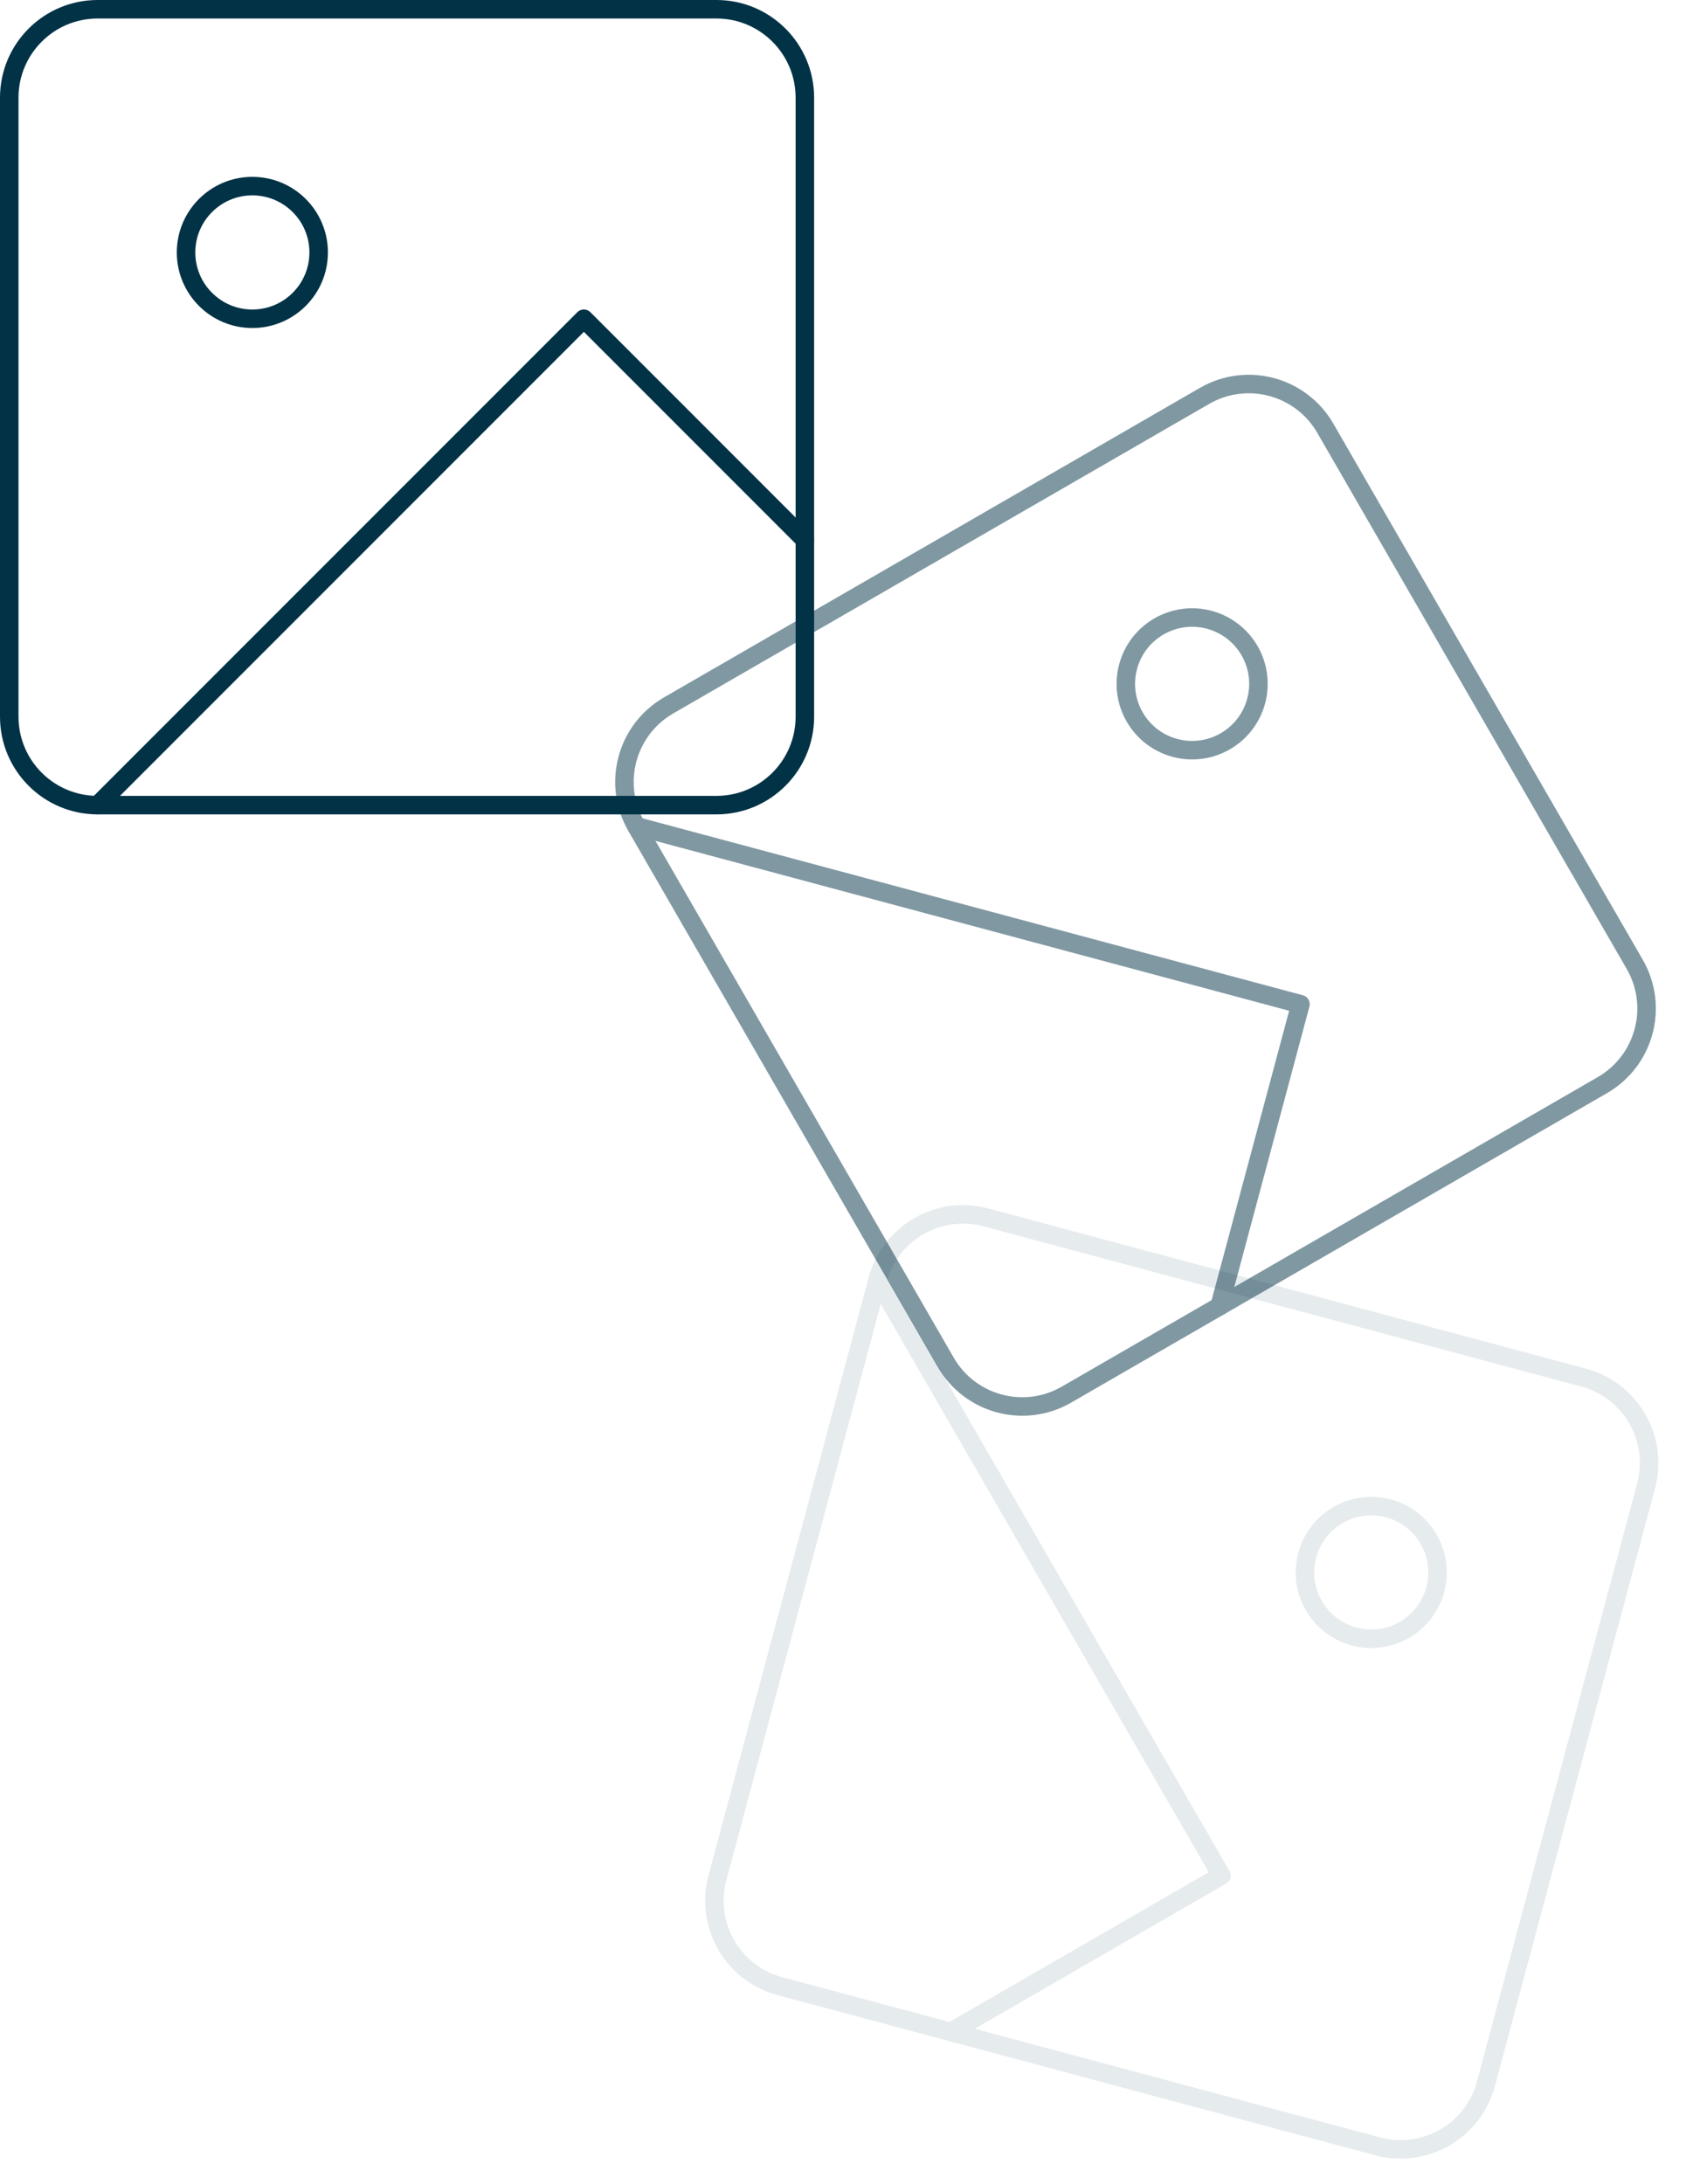 <svg width="183" height="236" viewBox="0 0 183 236" fill="none" xmlns="http://www.w3.org/2000/svg">
<g opacity="0.1">
<path d="M160.618 225.174L177.93 160.564C179.296 155.466 176.271 150.227 171.173 148.861L106.564 131.549C101.466 130.183 96.226 133.208 94.861 138.306L77.548 202.915C76.183 208.013 79.208 213.252 84.305 214.618L148.915 231.93C154.012 233.296 159.252 230.271 160.618 225.174Z" stroke="#023246" stroke-width="2" stroke-linecap="round" stroke-linejoin="round"/>
<path d="M141.297 168.06C140.273 171.884 142.542 175.813 146.365 176.838C150.188 177.862 154.118 175.593 155.142 171.77C156.167 167.947 153.898 164.017 150.075 162.993C146.251 161.968 142.322 164.237 141.297 168.06Z" stroke="#023246" stroke-width="2" stroke-linecap="round" stroke-linejoin="round"/>
<path d="M102.765 219.565L132.023 202.673L94.86 138.306" stroke="#023246" stroke-width="2" stroke-linecap="round" stroke-linejoin="round"/>
</g>
<g opacity="0.5">
<path d="M176.701 104.203L143.256 46.275C140.618 41.705 134.774 40.139 130.203 42.778L72.276 76.222C67.705 78.861 66.139 84.705 68.778 89.275L102.223 147.203C104.861 151.773 110.705 153.339 115.276 150.7L173.203 117.256C177.774 114.617 179.339 108.773 176.701 104.203Z" stroke="#023246" stroke-width="2" stroke-linecap="round" stroke-linejoin="round"/>
<path d="M122.654 77.479C124.633 80.906 129.016 82.081 132.444 80.102C135.871 78.123 137.046 73.74 135.067 70.312C133.088 66.884 128.705 65.71 125.277 67.689C121.849 69.668 120.675 74.051 122.654 77.479Z" stroke="#023246" stroke-width="2" stroke-linecap="round" stroke-linejoin="round"/>
<path d="M131.827 141.145L140.571 108.512L68.778 89.276" stroke="#023246" stroke-width="2" stroke-linecap="round" stroke-linejoin="round"/>
</g>
<path d="M77.444 1H10.556C5.278 1 1 5.278 1 10.556V77.444C1 82.722 5.278 87 10.556 87H77.444C82.722 87 87 82.722 87 77.444V10.556C87 5.278 82.722 1 77.444 1Z" stroke="#023246" stroke-width="2" stroke-linecap="round" stroke-linejoin="round"/>
<path d="M27.278 34.445C31.236 34.445 34.445 31.236 34.445 27.278C34.445 23.32 31.236 20.111 27.278 20.111C23.32 20.111 20.111 23.32 20.111 27.278C20.111 31.236 23.32 34.445 27.278 34.445Z" stroke="#023246" stroke-width="2" stroke-linecap="round" stroke-linejoin="round"/>
<path d="M87 58.334L63.111 34.445L10.556 87.001" stroke="#023246" stroke-width="2" stroke-linecap="round" stroke-linejoin="round"/>
</svg>
